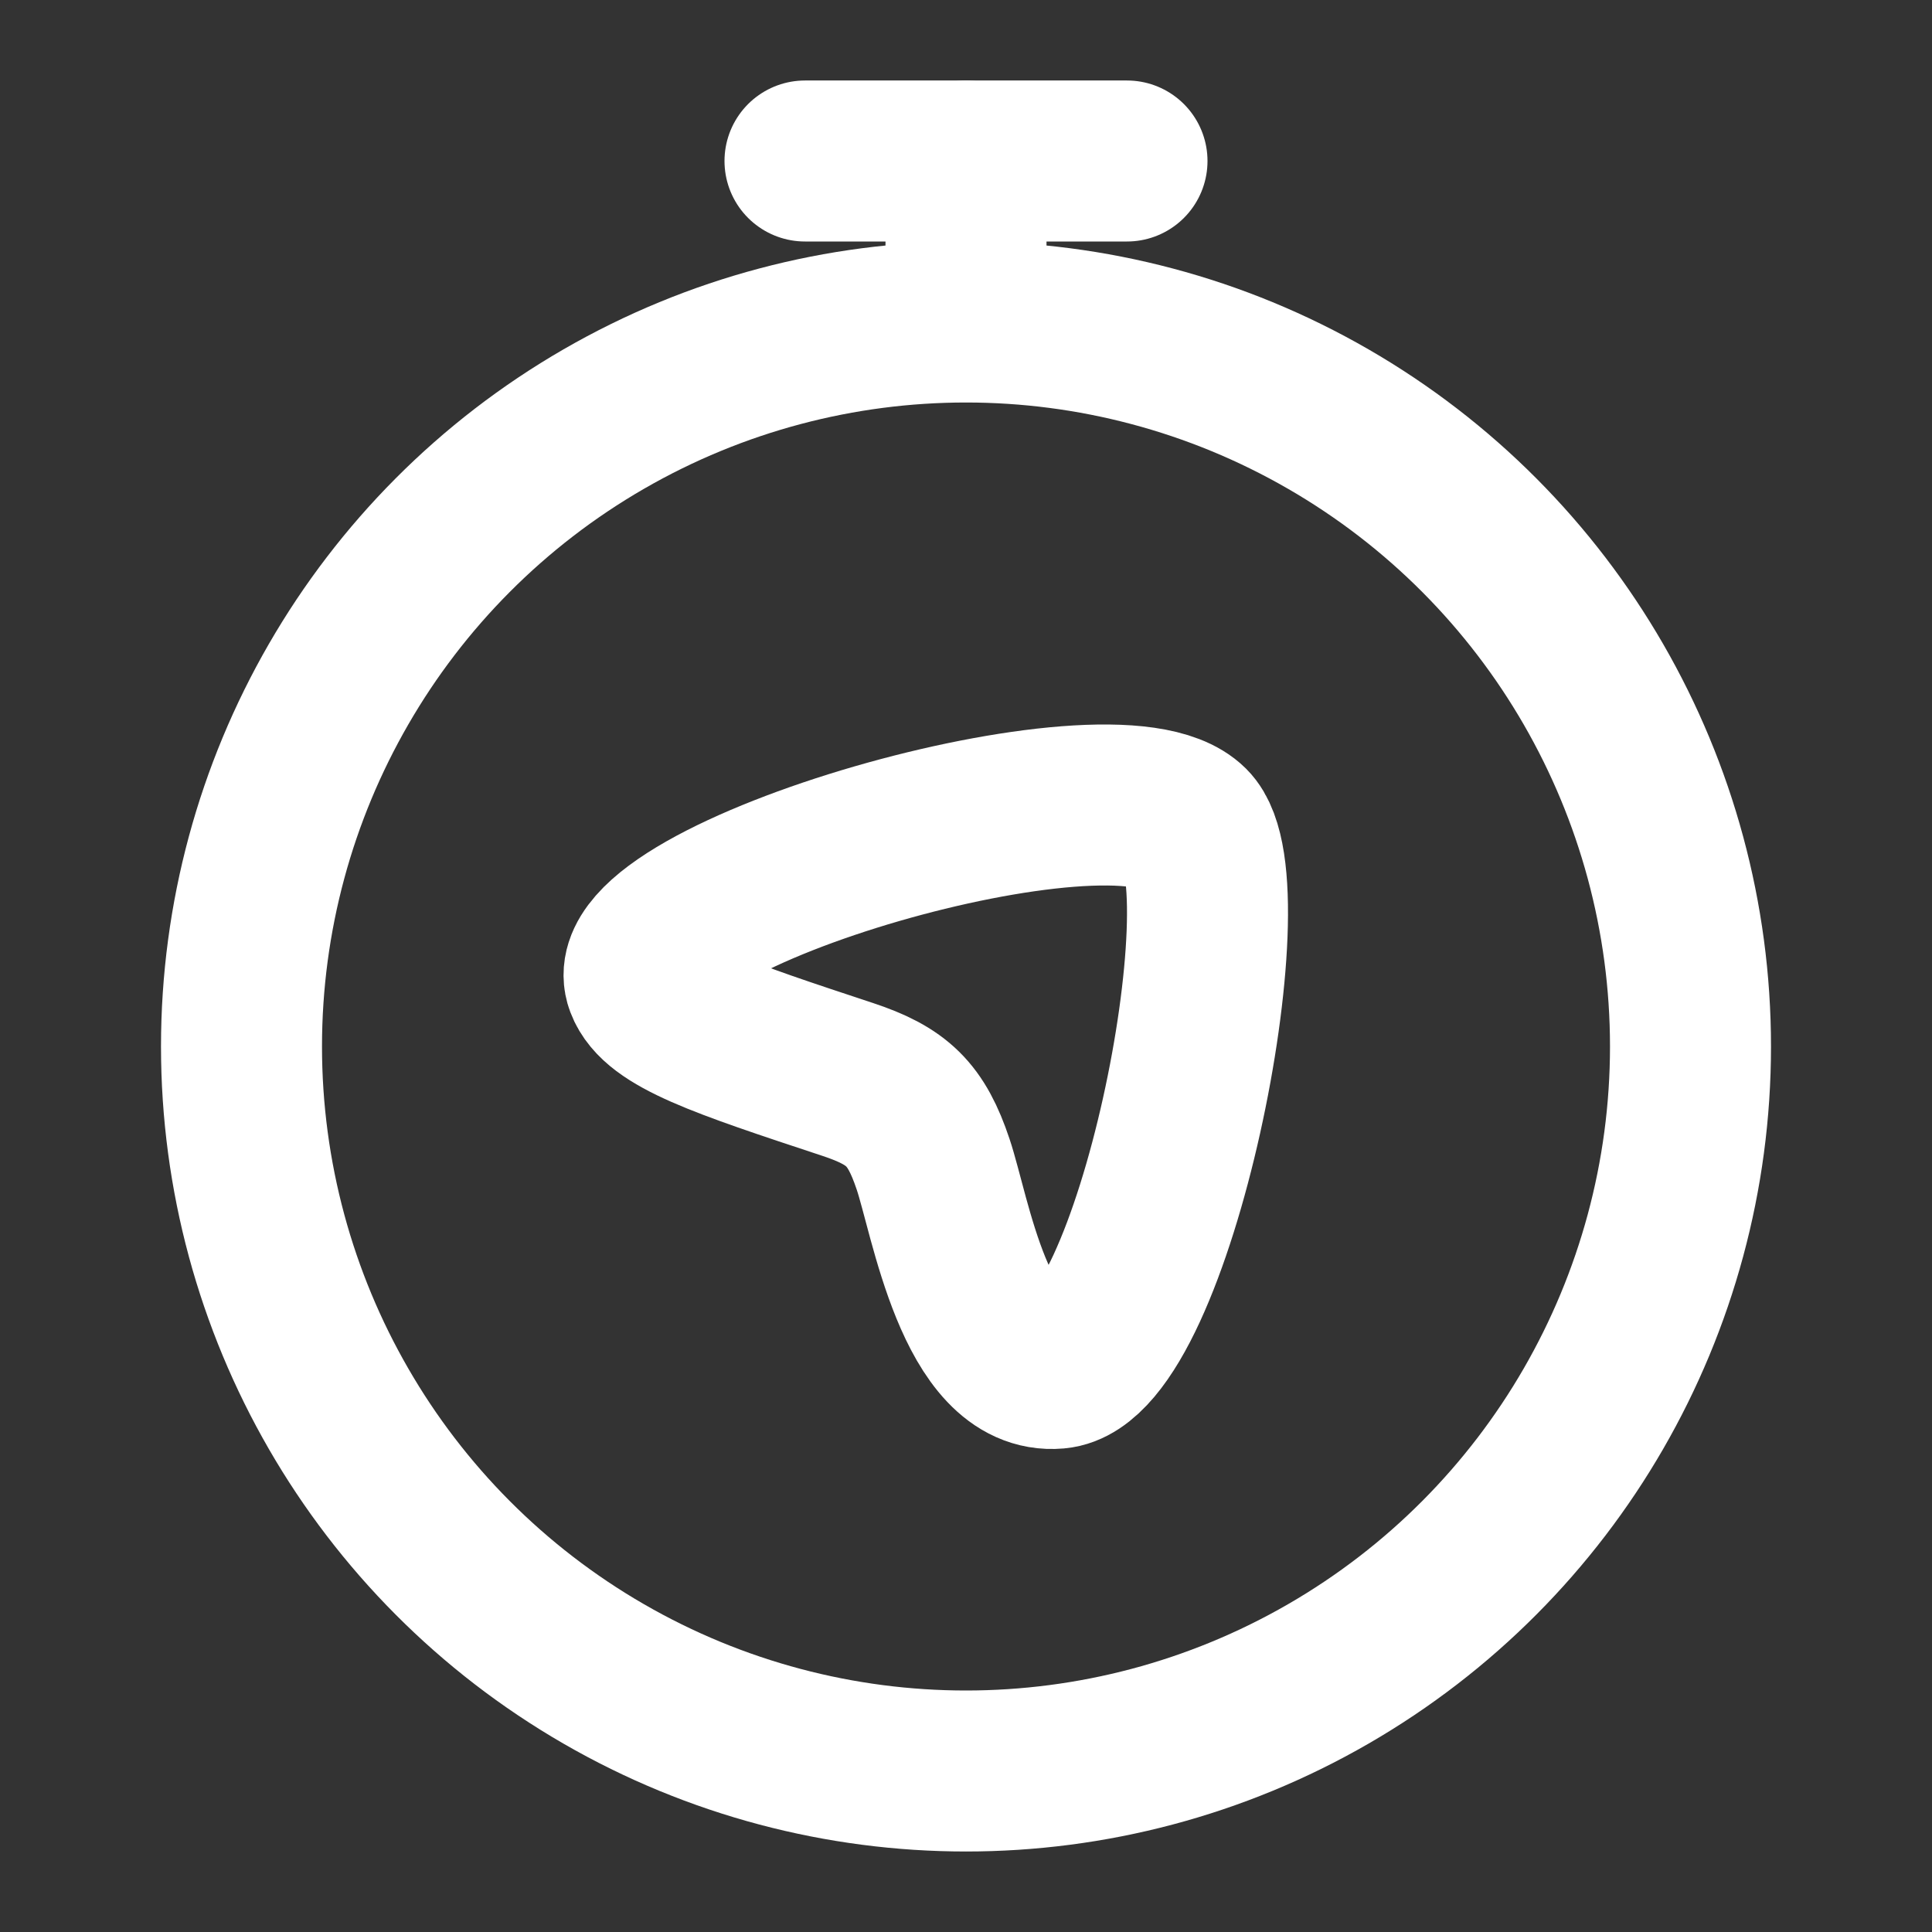 <svg xmlns="http://www.w3.org/2000/svg" viewBox="0 0 24 24" width="24" height="24" color="#ffffff" fill="none">
    <rect x="0" y="0" width="24" height="24" fill="#333333" stroke="none"/>
    <circle cx="12" cy="13" r="9" stroke="#ffffff" stroke-width="2" stroke-linecap="round"></circle>
    <path d="M12 3.5V2" stroke="#ffffff" stroke-width="2" stroke-linecap="round" stroke-linejoin="round"></path>
    <path d="M10 2H14" stroke="#ffffff" stroke-width="2" stroke-linecap="round" stroke-linejoin="round"></path>
    <path d="M14.773 10.257C15.506 10.984 14.333 16.893 13.129 16.997C12.119 17.085 11.804 15.093 11.591 14.461C11.382 13.838 11.148 13.614 10.53 13.409C8.96 12.89 8.175 12.63 8.02 12.219C7.608 11.13 13.836 9.329 14.773 10.257Z" stroke="#ffffff" stroke-width="2"></path>
</svg>